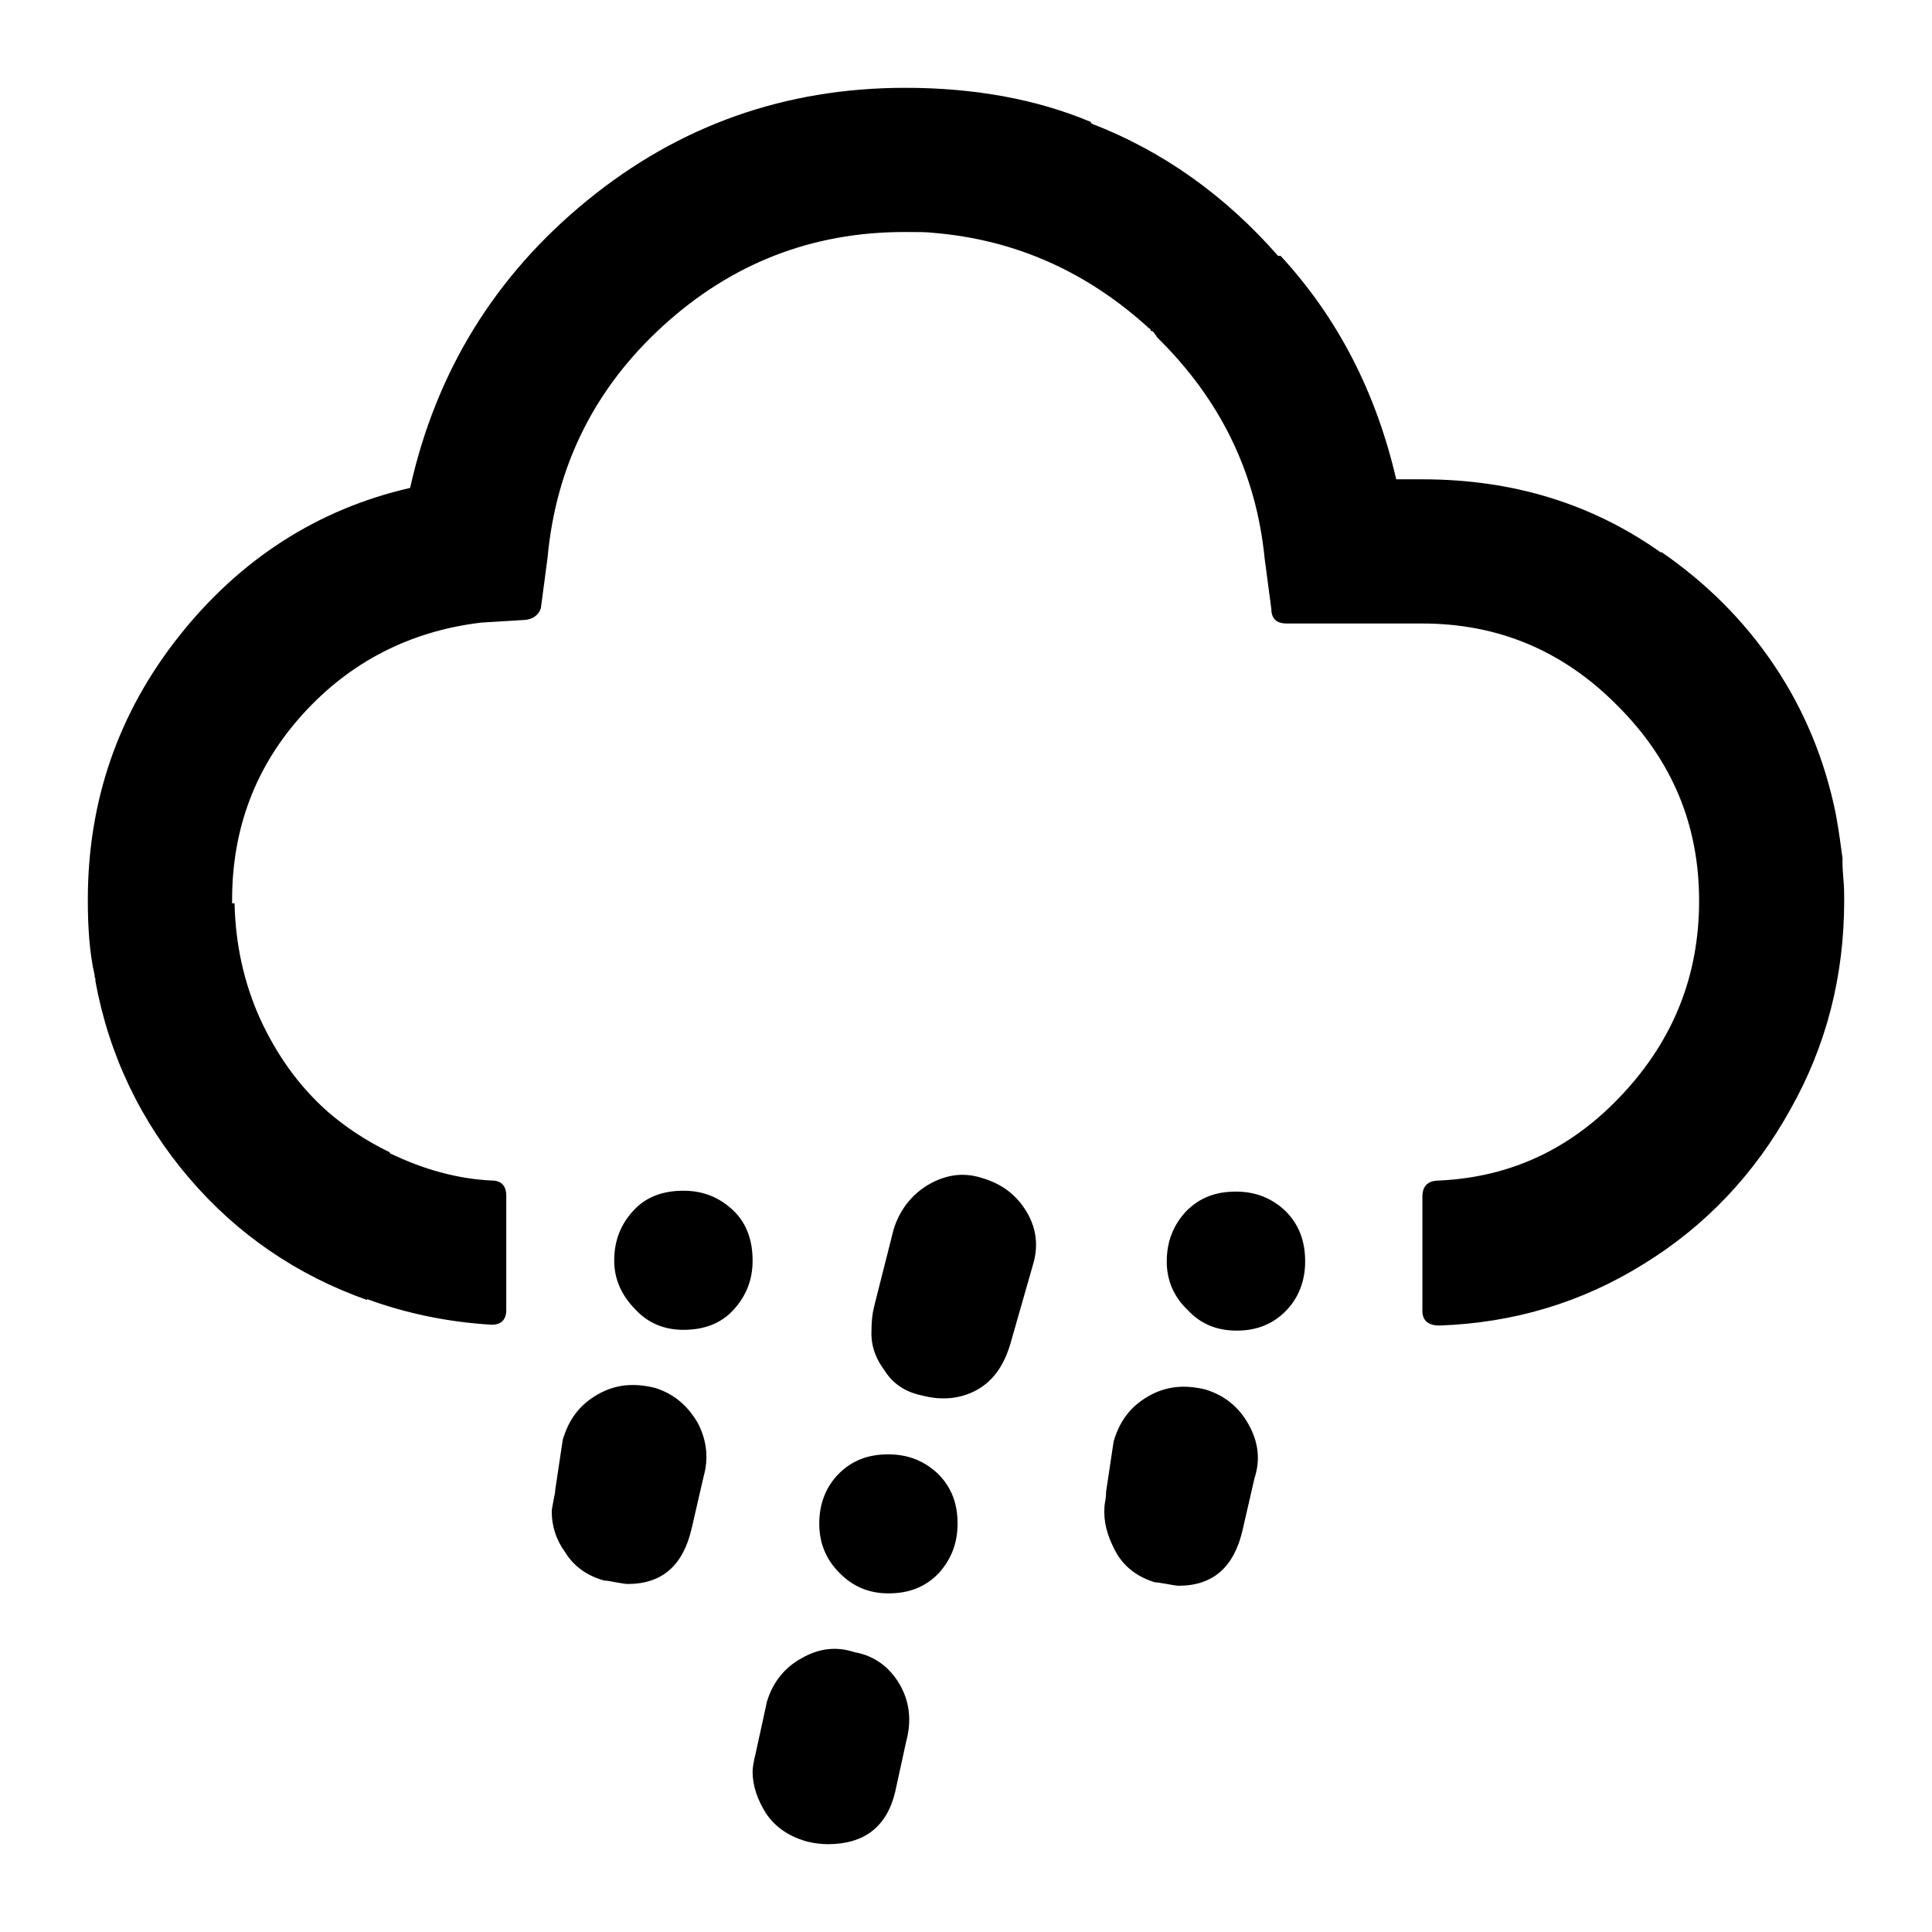 <svg width="22" height="22" viewBox="0 0 22 22" fill="none" xmlns="http://www.w3.org/2000/svg">
<path d="M1 10.247C1 9.12 1.346 8.12 2.037 7.246C2.729 6.372 3.613 5.798 4.67 5.556C4.967 4.225 5.64 3.137 6.687 2.282C7.734 1.427 8.944 1 10.308 1C11.086 1 11.797 1.126 12.422 1.389C12.422 1.398 12.422 1.398 12.431 1.408C13.238 1.719 13.949 2.224 14.554 2.914H14.583C15.236 3.623 15.669 4.468 15.899 5.458H16.197C17.234 5.458 18.137 5.74 18.916 6.294V6.284C19.425 6.634 19.857 7.061 20.203 7.576C20.549 8.091 20.779 8.654 20.904 9.266C20.942 9.47 20.962 9.635 20.981 9.771V9.83C20.981 9.839 20.981 9.888 20.99 9.995C21 10.101 21 10.179 21 10.228V10.257C21 11.112 20.798 11.908 20.385 12.637C19.982 13.365 19.425 13.958 18.714 14.395C18.012 14.832 17.234 15.065 16.389 15.094C16.264 15.094 16.197 15.036 16.197 14.929V13.627C16.197 13.501 16.264 13.443 16.389 13.443C17.215 13.404 17.907 13.074 18.483 12.452C19.06 11.831 19.348 11.102 19.348 10.257C19.348 9.392 19.04 8.654 18.416 8.033C17.801 7.411 17.061 7.1 16.197 7.1H14.65C14.535 7.1 14.477 7.042 14.477 6.935L14.401 6.362C14.305 5.39 13.901 4.555 13.181 3.846C13.171 3.836 13.171 3.827 13.161 3.817C13.152 3.807 13.142 3.797 13.142 3.788C13.133 3.778 13.123 3.768 13.104 3.768C13.104 3.749 13.094 3.739 13.085 3.739C12.383 3.098 11.567 2.729 10.625 2.651C10.558 2.642 10.452 2.642 10.299 2.642C9.242 2.642 8.329 3.001 7.551 3.71C6.773 4.419 6.331 5.303 6.235 6.352L6.159 6.925C6.13 7.013 6.053 7.061 5.947 7.061L5.476 7.09C4.67 7.187 3.988 7.537 3.45 8.13C2.912 8.722 2.643 9.431 2.643 10.247V10.286H2.671C2.681 10.752 2.777 11.189 2.96 11.597C3.152 12.015 3.402 12.365 3.728 12.656C3.93 12.831 4.16 12.986 4.439 13.122V13.132C4.823 13.317 5.207 13.424 5.601 13.443C5.707 13.443 5.765 13.501 5.765 13.618V14.919C5.765 15.026 5.707 15.085 5.601 15.085C5.102 15.055 4.631 14.958 4.18 14.793V14.803C3.382 14.521 2.7 14.055 2.153 13.414C1.605 12.773 1.24 12.015 1.086 11.17V11.141C1.077 11.131 1.077 11.121 1.077 11.102C1.019 10.849 1 10.558 1 10.247ZM6.283 17.212C6.283 17.183 6.293 17.144 6.303 17.085C6.312 17.037 6.322 16.998 6.322 16.969L6.408 16.396C6.476 16.163 6.6 15.998 6.802 15.881C7.004 15.764 7.215 15.745 7.455 15.803C7.676 15.871 7.83 16.007 7.945 16.202C8.051 16.405 8.07 16.61 8.012 16.814L7.878 17.396C7.782 17.824 7.542 18.037 7.148 18.037C7.119 18.037 7.071 18.028 7.013 18.018C6.956 18.008 6.917 17.998 6.879 17.998C6.677 17.94 6.533 17.833 6.437 17.678C6.331 17.532 6.283 17.377 6.283 17.212ZM6.994 14.356C6.994 14.123 7.071 13.938 7.215 13.783C7.359 13.627 7.551 13.559 7.782 13.559C8.012 13.559 8.195 13.637 8.349 13.783C8.502 13.929 8.57 14.123 8.57 14.356C8.57 14.579 8.493 14.764 8.349 14.919C8.205 15.075 8.012 15.143 7.782 15.143C7.561 15.143 7.378 15.065 7.234 14.91C7.081 14.754 6.994 14.57 6.994 14.356ZM8.57 20.174C8.57 20.136 8.579 20.067 8.608 19.951L8.733 19.378C8.8 19.154 8.935 18.989 9.127 18.883C9.329 18.766 9.53 18.747 9.732 18.814C9.953 18.853 10.126 18.98 10.241 19.174C10.356 19.368 10.385 19.591 10.318 19.834L10.193 20.407C10.097 20.806 9.838 21 9.425 21C9.357 21 9.271 20.99 9.194 20.971C8.983 20.913 8.829 20.806 8.723 20.65C8.627 20.495 8.57 20.34 8.57 20.174ZM9.329 17.348C9.329 17.124 9.405 16.93 9.549 16.784C9.703 16.629 9.886 16.561 10.116 16.561C10.347 16.561 10.529 16.639 10.683 16.784C10.837 16.94 10.904 17.124 10.904 17.348C10.904 17.581 10.827 17.765 10.683 17.921C10.529 18.076 10.347 18.144 10.116 18.144C9.895 18.144 9.713 18.067 9.559 17.911C9.405 17.756 9.329 17.571 9.329 17.348ZM9.924 15.143C9.924 15.046 9.934 14.958 9.953 14.88L10.174 14.006C10.241 13.783 10.376 13.608 10.568 13.492C10.77 13.375 10.971 13.346 11.182 13.414C11.413 13.482 11.576 13.608 11.692 13.802C11.807 13.997 11.826 14.201 11.759 14.414L11.509 15.289C11.432 15.56 11.298 15.735 11.115 15.832C10.933 15.93 10.721 15.949 10.501 15.891C10.308 15.852 10.164 15.755 10.068 15.599C9.953 15.444 9.915 15.289 9.924 15.143ZM12.575 17.221C12.575 17.192 12.575 17.144 12.585 17.095C12.595 17.047 12.595 17.008 12.595 16.988L12.681 16.415C12.748 16.182 12.873 16.017 13.075 15.9C13.277 15.784 13.488 15.764 13.728 15.823C13.949 15.891 14.112 16.027 14.218 16.221C14.333 16.425 14.352 16.629 14.285 16.833L14.151 17.416C14.055 17.843 13.815 18.057 13.421 18.057C13.392 18.057 13.344 18.047 13.286 18.037C13.229 18.028 13.181 18.018 13.152 18.018C12.96 17.96 12.816 17.853 12.72 17.697C12.633 17.542 12.575 17.387 12.575 17.221ZM13.286 14.366C13.286 14.133 13.363 13.948 13.507 13.793C13.661 13.637 13.843 13.569 14.074 13.569C14.305 13.569 14.487 13.647 14.641 13.793C14.794 13.948 14.862 14.133 14.862 14.366C14.862 14.589 14.785 14.783 14.641 14.929C14.497 15.075 14.314 15.152 14.084 15.152C13.853 15.152 13.671 15.075 13.526 14.919C13.373 14.774 13.286 14.589 13.286 14.366Z" fill="black"/>
</svg>
